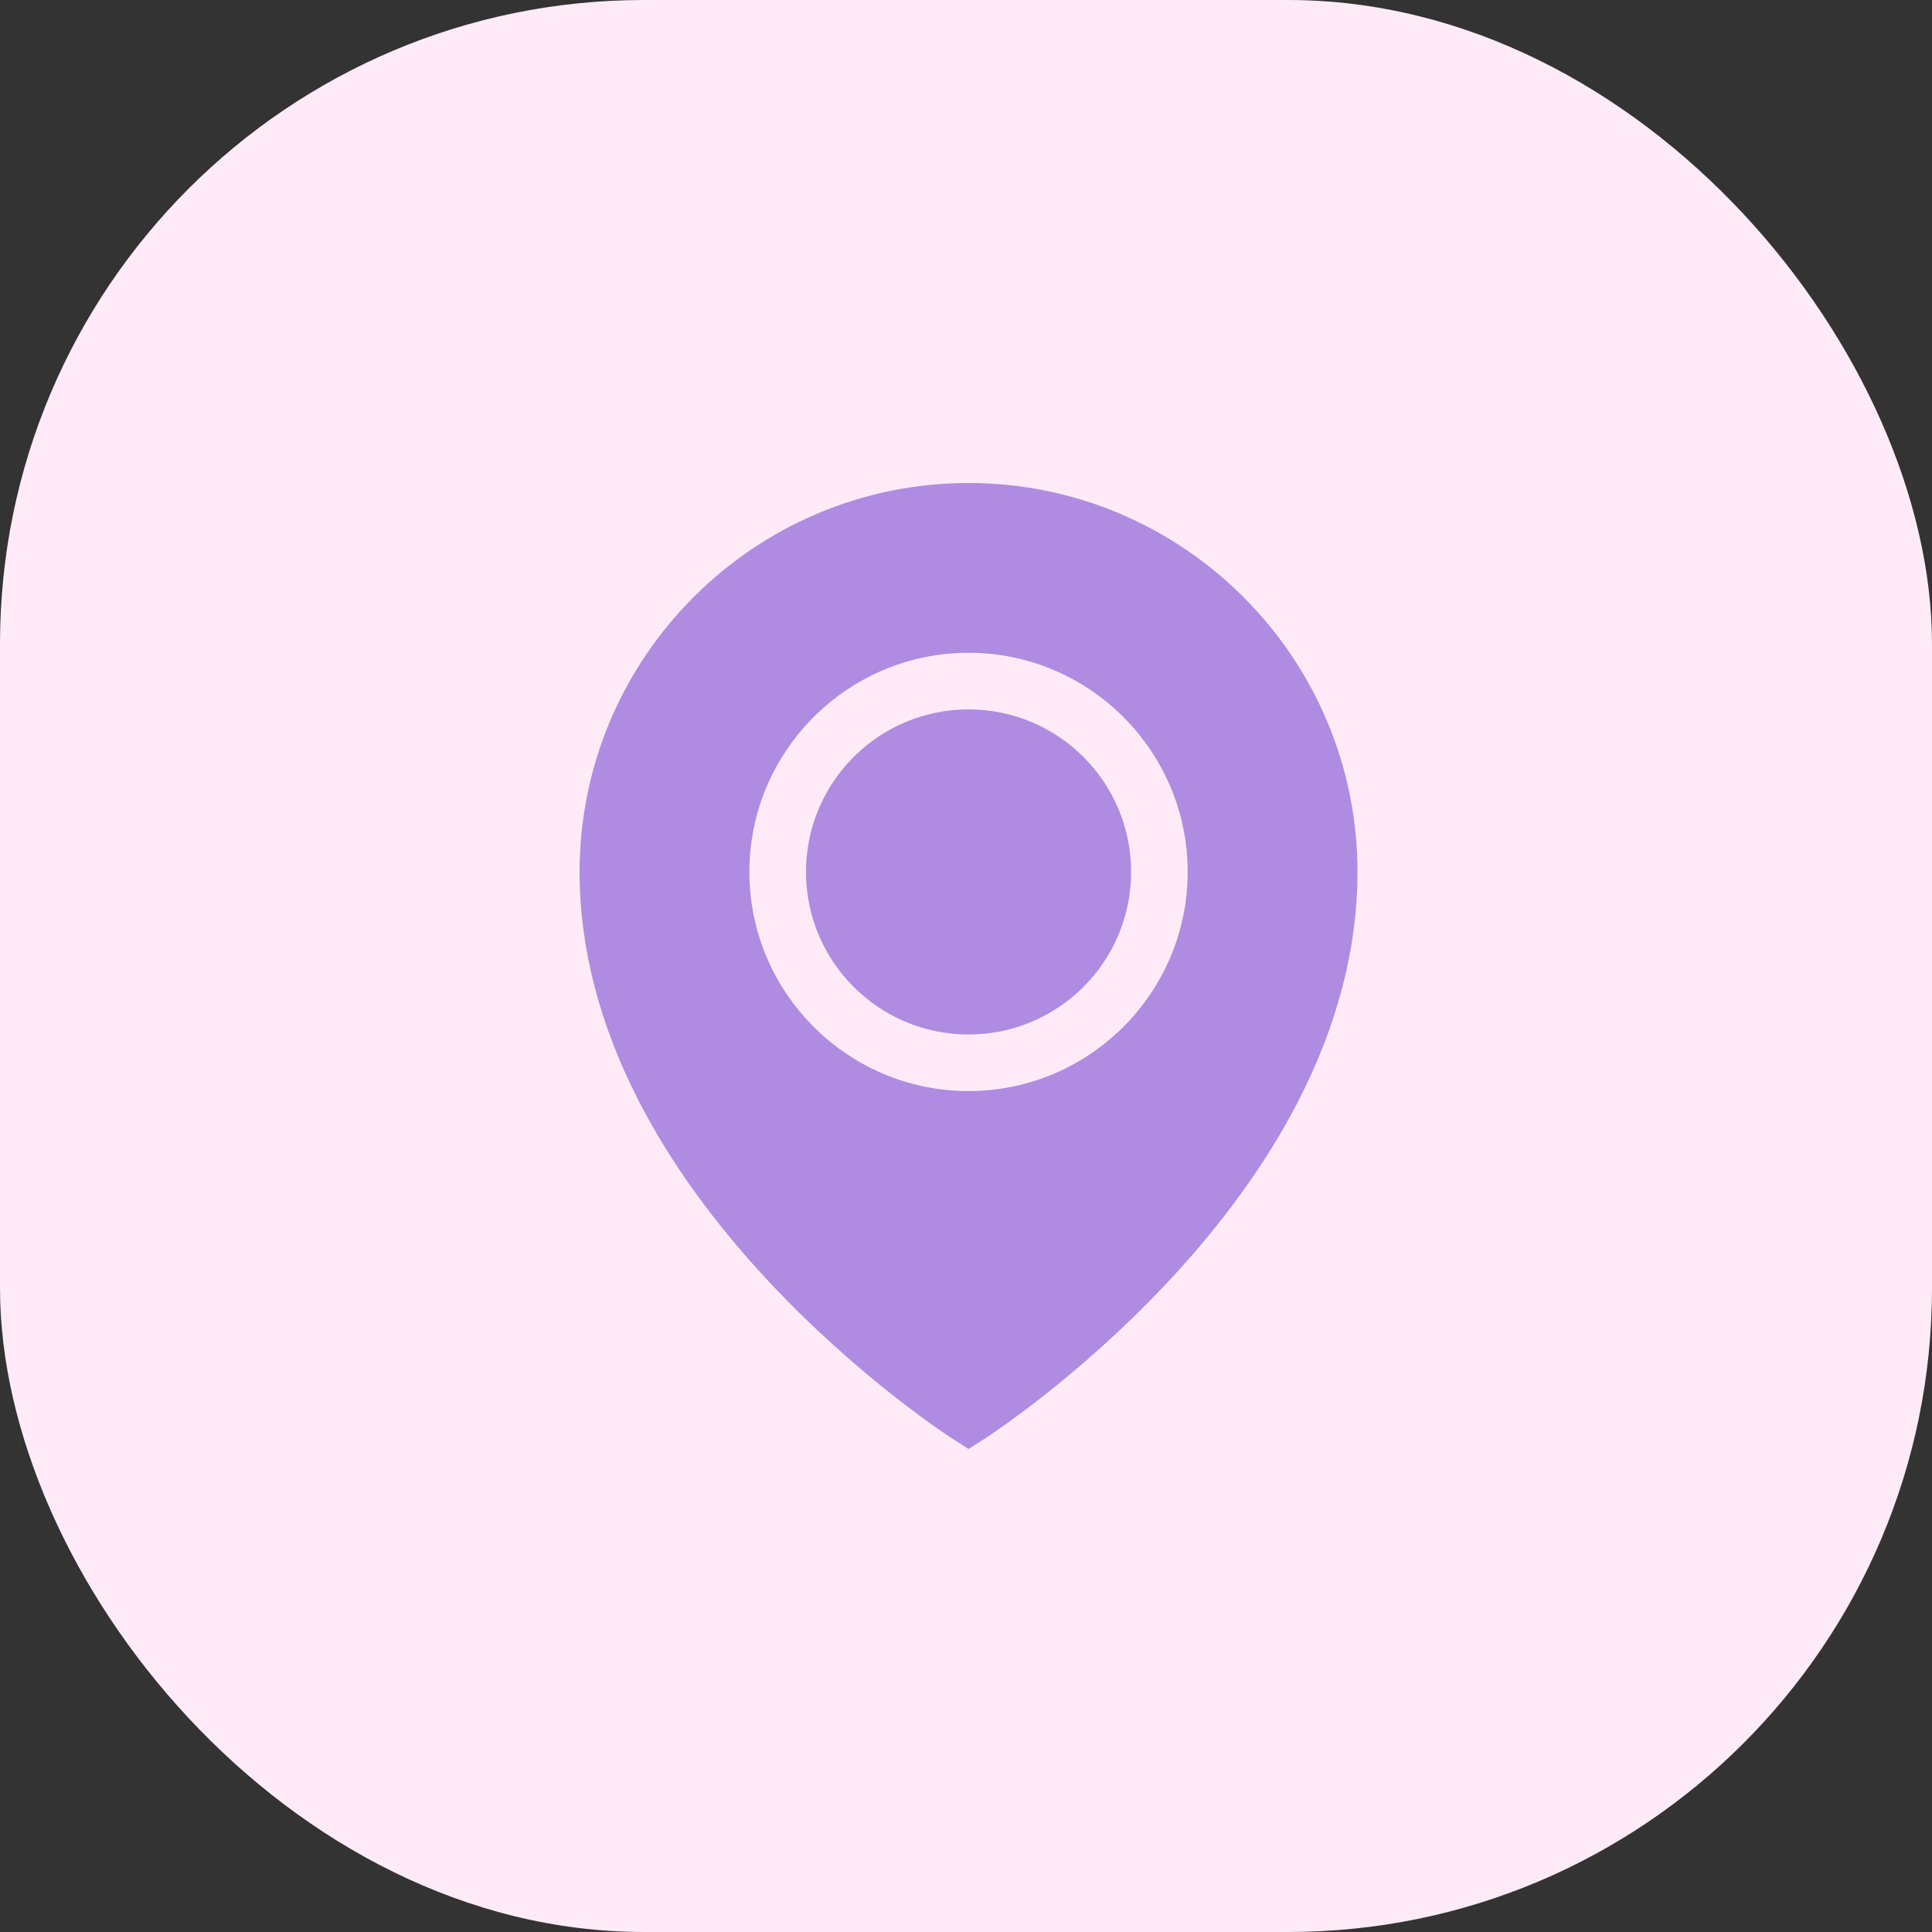 <svg width="60" height="60" viewBox="0 0 60 60" fill="none" xmlns="http://www.w3.org/2000/svg">
<rect x="0" y="0" width="60" height="60" fill="#333333" stroke="none"/>
<rect width="60" height="60" rx="20" fill="#FFEBF7"/>
<path d="M30.079 15C23.419 15 18 20.419 18 27.079C18 29.434 18.622 31.834 19.848 34.213C20.813 36.087 22.155 37.952 23.836 39.756C26.679 42.809 29.487 44.621 29.605 44.697L30.079 45L30.553 44.697C30.671 44.621 33.479 42.809 36.322 39.756C38.002 37.952 39.344 36.087 40.31 34.213C41.536 31.834 42.158 29.434 42.158 27.079C42.158 20.419 36.739 15 30.079 15ZM30.079 20.273C33.831 20.273 36.884 23.326 36.884 27.079C36.884 30.831 33.831 33.884 30.079 33.884C26.326 33.884 23.273 30.831 23.273 27.079C23.273 23.326 26.326 20.273 30.079 20.273Z" fill="#AF8BE1"/>
<path d="M35.127 27.079C35.127 29.866 32.867 32.127 30.079 32.127C27.291 32.127 25.031 29.866 25.031 27.079C25.031 24.291 27.291 22.031 30.079 22.031C32.867 22.031 35.127 24.291 35.127 27.079Z" fill="#AF8BE1"/>
</svg>
